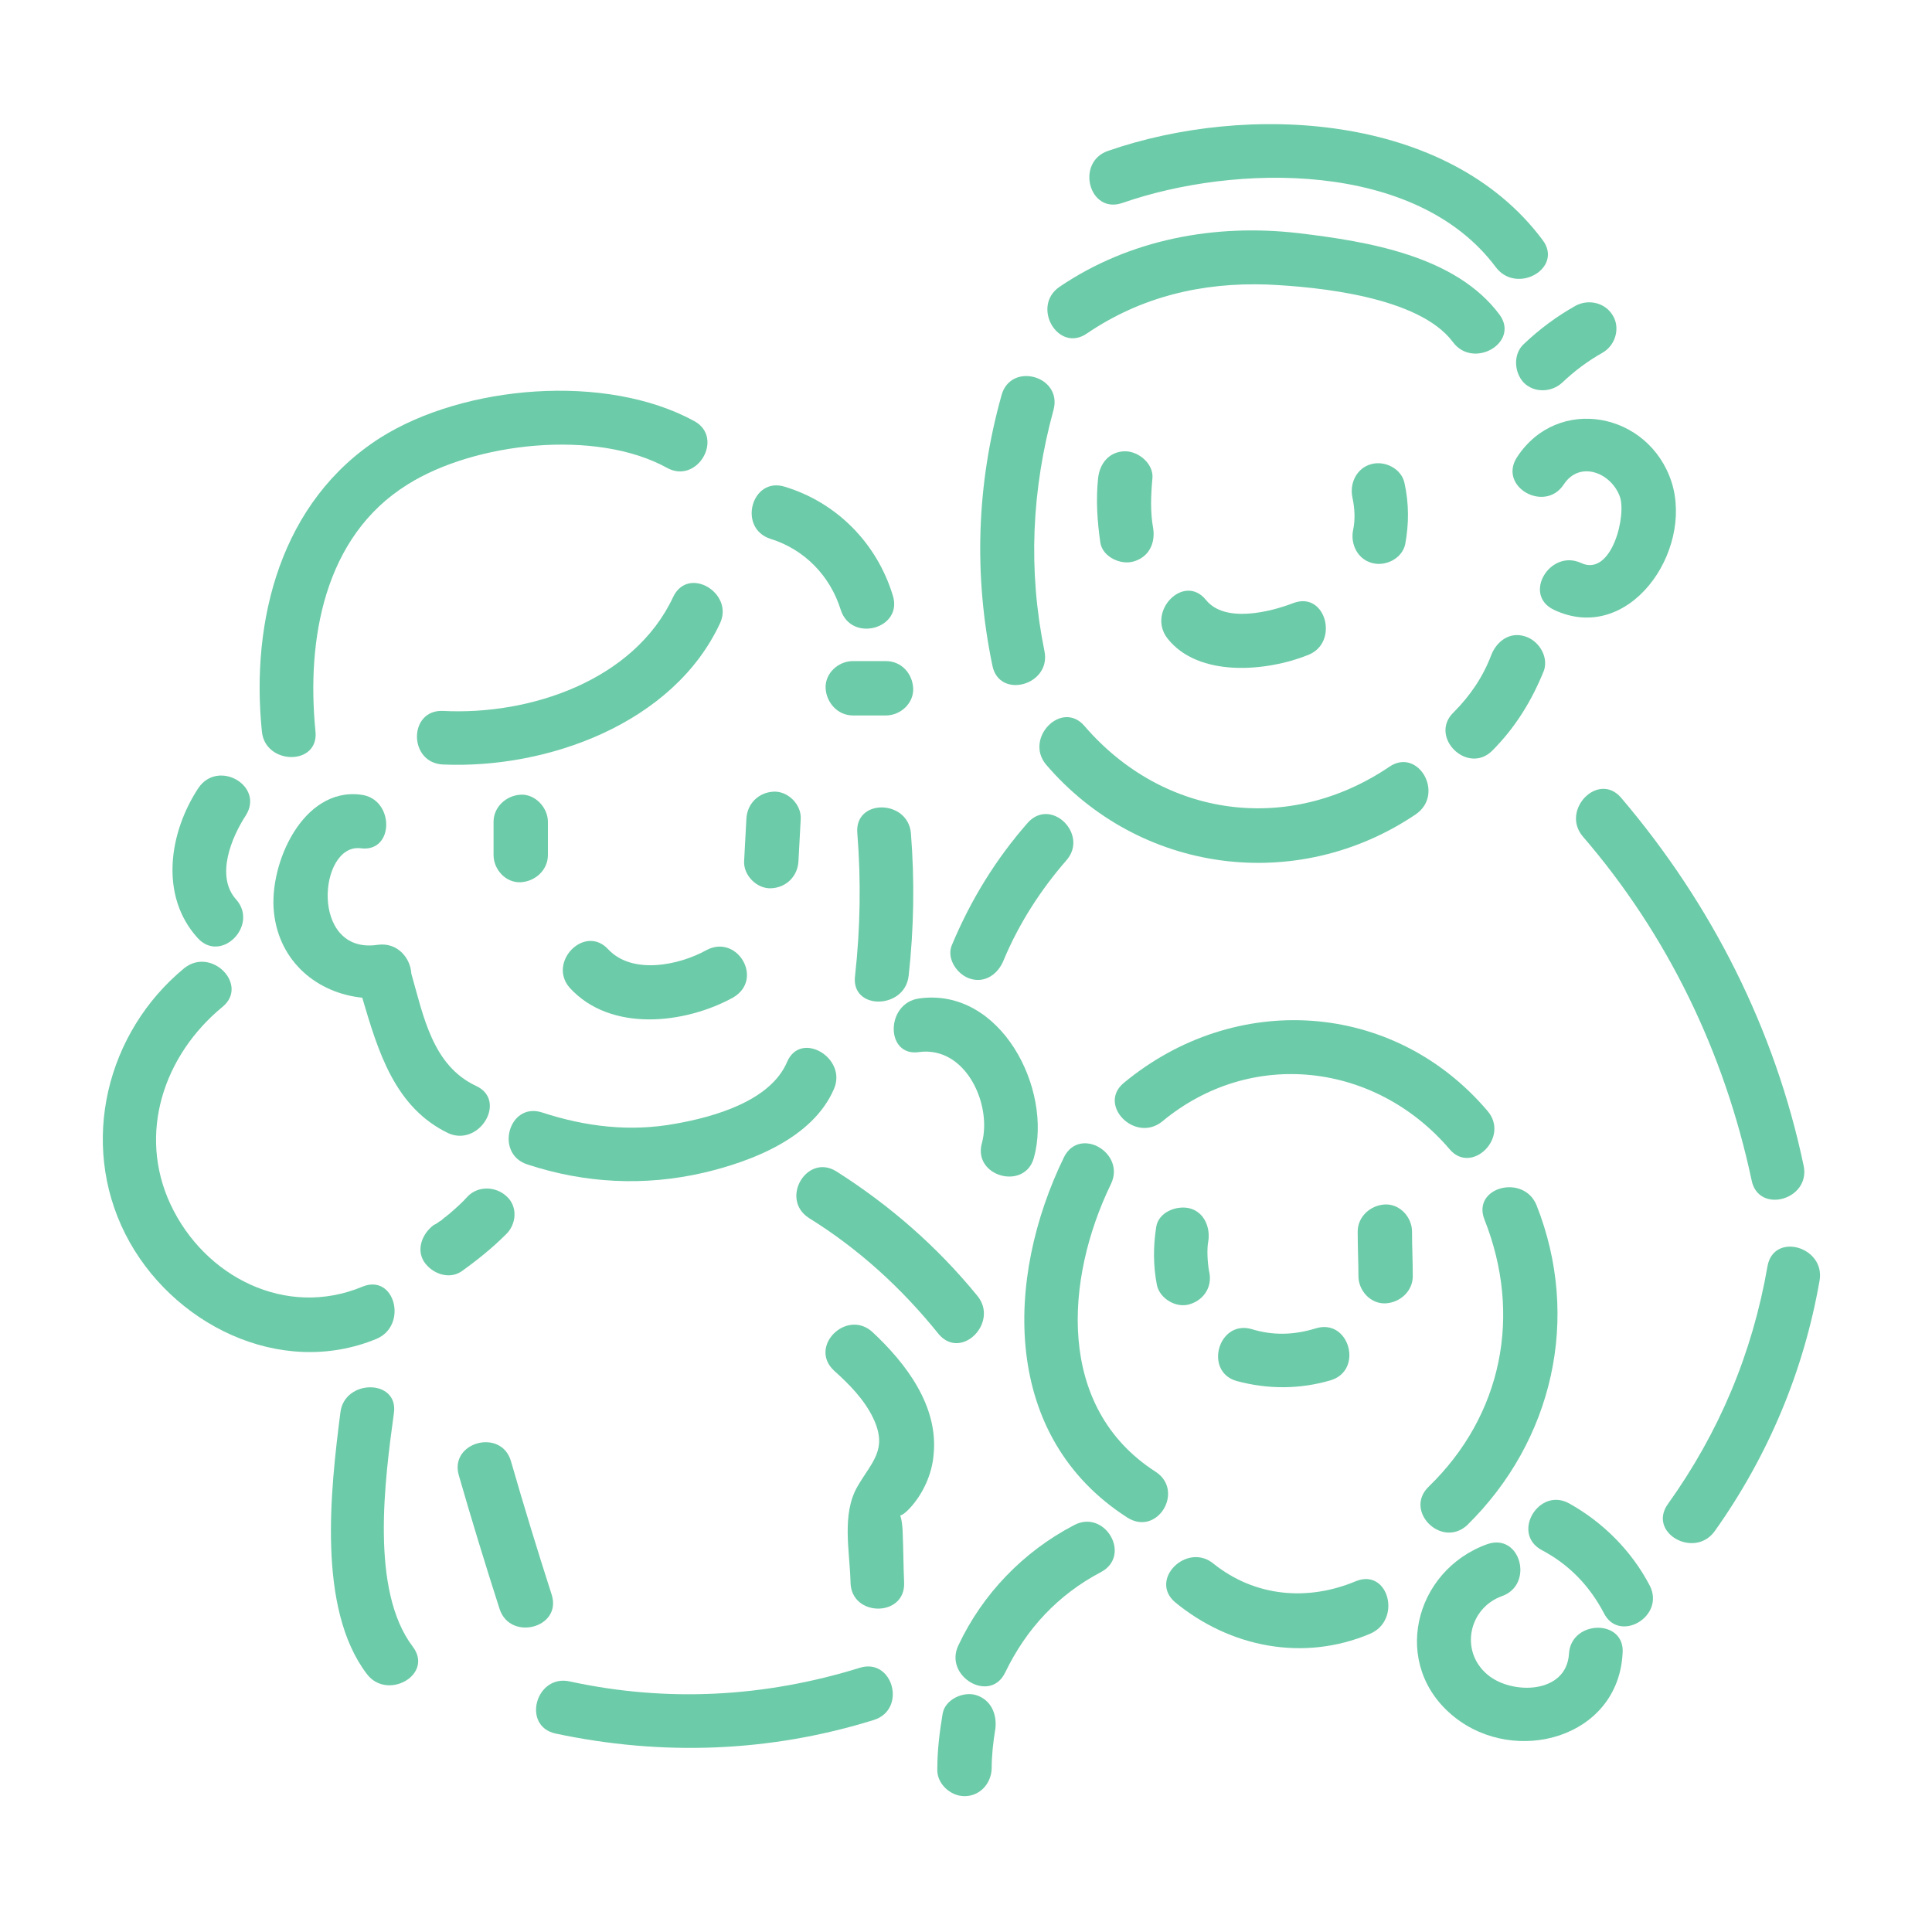 <?xml version="1.0" encoding="utf-8"?>
<!-- Generator: Adobe Illustrator 21.0.2, SVG Export Plug-In . SVG Version: 6.00 Build 0)  -->
<svg version="1.1" id="Layer_1" xmlns="http://www.w3.org/2000/svg" xmlns:xlink="http://www.w3.org/1999/xlink" x="0px" y="0px"
	 viewBox="0 0 256 256" style="enable-background:new 0 0 256 256;" xml:space="preserve">
<style type="text/css">
	.st0{fill:#6CCBA8;}
</style>
<g id="Layer_4">
	<g>
		<path class="st0" d="M69,105.3c-1.9,0.1-3.6,1.6-3.6,3.6v4.4c0,1.9,1.6,3.7,3.6,3.6c1.9-0.1,3.6-1.6,3.6-3.6v-4.4
			C72.6,107,70.9,105.2,69,105.3z"/>
		<path class="st0" d="M102.5,104.9c-2,0.1-3.5,1.6-3.6,3.6c-0.1,1.9-0.2,3.7-0.3,5.6c-0.1,1.9,1.7,3.7,3.6,3.6
			c2-0.1,3.5-1.6,3.6-3.6c0.1-1.9,0.2-3.7,0.3-5.6C106.2,106.6,104.4,104.8,102.5,104.9z"/>
		<path class="st0" d="M120.7,110.4c-0.4-4.5-7.5-4.6-7.1,0c0.5,6.3,0.4,12.6-0.3,18.9c-0.6,4.6,6.6,4.5,7.1,0
			C121.1,123,121.2,116.7,120.7,110.4z"/>
		<path class="st0" d="M117.4,87.6H113c-1.9,0-3.7,1.6-3.6,3.6c0.1,1.9,1.6,3.6,3.6,3.6h4.4c1.9,0,3.7-1.6,3.6-3.6
			S119.4,87.6,117.4,87.6z"/>
		<path class="st0" d="M118.3,78.9c-2.1-6.9-7.4-12.3-14.3-14.4c-4.4-1.4-6.3,5.5-1.9,6.9c4.5,1.4,7.9,4.9,9.3,9.4
			C112.8,85.2,119.7,83.3,118.3,78.9z"/>
		<path class="st0" d="M89.2,79.1c-5.2,11.1-19,15.7-30.5,15.1c-4.6-0.2-4.6,6.9,0,7.1c13.8,0.6,30.5-5.4,36.7-18.7
			C97.3,78.6,91.2,74.9,89.2,79.1z"/>
		<path class="st0" d="M92,55.8C80.3,49.4,61.5,51,50.4,58c-13.2,8.4-17.2,24.2-15.7,38.9c0.4,4.5,7.6,4.6,7.1,0
			C40.6,84.8,42.9,71.1,54,64.2c8.9-5.6,25-7.4,34.4-2.2C92.4,64.2,96,58,92,55.8z"/>
		<path class="st0" d="M63.1,143.9c-5.8-2.7-7-9.3-8.6-14.9c-0.1-2-1.8-4.2-4.5-3.8c-9,1.3-7.8-13.5-2.2-12.8c4.5,0.6,4.5-6.6,0-7.1
			c-7.7-1-12.2,9.2-11.5,15.6c0.7,6.6,5.8,10.7,11.7,11.3c2.1,7.1,4.3,14.6,11.5,18C63.6,151.9,67.2,145.8,63.1,143.9z"/>
		<path class="st0" d="M26.3,104.4c-3.9,5.9-5.2,14.3-0.1,19.9c3.1,3.4,8.1-1.7,5.1-5.1c-2.8-3.1-0.6-8.3,1.3-11.2
			C35,104.1,28.9,100.6,26.3,104.4z"/>
		<path class="st0" d="M48,170.5c-10.1,4.2-20.9-1.3-25.4-10.9c-4.4-9.4-0.9-19.8,6.9-26.2c3.5-2.9-1.5-8-5.1-5.1
			c-10.3,8.5-13.9,23.1-7.8,35.2c6,11.9,20.5,19.2,33.3,13.9C54.1,175.6,52.3,168.7,48,170.5z"/>
		<path class="st0" d="M67.1,158.5c-1.4-1.3-3.7-1.4-5.1,0c-0.7,0.8-1.5,1.5-2.3,2.2c-0.2,0.2-0.4,0.3-0.6,0.5c0,0-0.3,0.2-0.4,0.3
			c-0.1,0.1-0.3,0.3-0.4,0.3c-0.3,0.2-0.5,0.4-0.8,0.5c-1.5,1.1-2.4,3.2-1.3,4.9c1,1.5,3.2,2.4,4.9,1.3c2.1-1.5,4.1-3.1,5.9-4.9
			C68.5,162.2,68.6,159.8,67.1,158.5z"/>
		<path class="st0" d="M104.3,140.7c-2.2,5.2-9.7,7.3-14.8,8.2c-6,1.1-11.9,0.4-17.7-1.5c-4.4-1.4-6.3,5.5-1.9,6.9
			c7.6,2.5,15.5,2.9,23.3,1.1c6.4-1.5,14.5-4.6,17.3-11.1C112.3,140.2,106.1,136.5,104.3,140.7z"/>
		<path class="st0" d="M93.6,125.9c-3.6,2-9.8,3.3-13-0.1c-3.1-3.4-8.1,1.7-5.1,5.1c5.4,5.9,15.2,4.8,21.6,1.3
			C101.3,129.8,97.7,123.7,93.6,125.9z"/>
		<path class="st0" d="M129.5,171.7c-5.3-6.5-11.6-12-18.7-16.5c-3.9-2.4-7.5,3.7-3.6,6.2c6.6,4.1,12.3,9.3,17.2,15.4
			C127.4,180.3,132.4,175.2,129.5,171.7z"/>
		<path class="st0" d="M115.6,176.5c-3.4-3.1-8.5,1.9-5.1,5.1c2,1.8,4,3.8,5.2,6.3c2,4.2-0.2,5.8-2.1,9.1c-2.1,3.7-1,8.5-0.9,12.7
			c0.1,4.6,7.3,4.6,7.1,0c-0.1-2.3-0.1-4.6-0.2-6.9c-0.2-3.3-0.9-1,0.9-2.9s3-4.6,3.2-7.1C124.4,186.3,120,180.6,115.6,176.5z"/>
		<path class="st0" d="M73.1,211.3c-1.9-5.9-3.7-11.8-5.4-17.7c-1.3-4.4-8.2-2.5-6.9,1.9c1.7,5.9,3.5,11.8,5.4,17.7
			C67.6,217.5,74.5,215.7,73.1,211.3z"/>
		<path class="st0" d="M54.7,218.2c-5.7-7.5-3.7-22.2-2.5-31c0.6-4.5-6.6-4.5-7.1,0c-1.3,10.2-3.1,25.9,3.5,34.6
			C51.3,225.4,57.5,221.9,54.7,218.2z"/>
		<path class="st0" d="M113.9,221c-12.6,3.9-25.5,4.6-38.4,1.8c-4.5-1-6.4,5.9-1.9,6.9c14.1,3,28.4,2.5,42.2-1.8
			C120.2,226.5,118.3,219.6,113.9,221z"/>
		<path class="st0" d="M160.2,168.4c-0.2-1.1-0.3-2.9-0.1-3.9c0.3-1.8-0.5-3.9-2.5-4.4c-1.7-0.4-4.1,0.5-4.4,2.5
			c-0.4,2.6-0.4,5.1,0.1,7.7c0.4,1.8,2.6,3.1,4.4,2.5C159.6,172.2,160.7,170.4,160.2,168.4z"/>
		<path class="st0" d="M187.1,163.2c0-1.9-1.6-3.7-3.6-3.6c-1.9,0.1-3.6,1.6-3.6,3.6s0.1,4,0.1,5.9s1.6,3.7,3.6,3.6
			c1.9-0.1,3.6-1.6,3.6-3.6C187.2,167.1,187.1,165.2,187.1,163.2z"/>
		<path class="st0" d="M174.4,176c-2.9,0.9-5.7,1-8.6,0.1c-4.4-1.2-6.3,5.7-1.9,6.9c4.1,1.1,8.3,1.1,12.4-0.1
			C180.7,181.6,178.8,174.7,174.4,176z"/>
		<path class="st0" d="M197.1,147.2c-12.5-14.7-33.5-15.9-48.2-3.7c-3.5,2.9,1.5,8,5.1,5.1c11.8-9.8,28.3-7.8,38.1,3.7
			C195,155.7,200.1,150.7,197.1,147.2z"/>
		<path class="st0" d="M153.1,195c-13.2-8.5-12-25.5-5.9-38.1c2-4.1-4.1-7.7-6.2-3.6c-7.9,16.2-8.3,37.1,8.4,47.8
			C153.4,203.6,157,197.5,153.1,195z"/>
		<path class="st0" d="M203.6,159.7c-1.7-4.2-8.6-2.4-6.9,1.9c5,12.6,2.4,25.9-7.4,35.4c-3.3,3.2,1.7,8.2,5.1,5.1
			C205.8,190.9,209.5,174.6,203.6,159.7z"/>
		<path class="st0" d="M179.7,209.5c-6.4,2.7-13.4,2.1-18.9-2.3c-3.5-2.9-8.6,2.1-5.1,5.1c7.3,6,17,7.9,25.8,4.2
			C185.8,214.7,184,207.8,179.7,209.5z"/>
		<path class="st0" d="M142.3,202.1c-6.7,3.5-12.1,9.1-15.3,15.9c-2,4.1,4.2,7.8,6.2,3.6c2.8-5.8,7-10.3,12.7-13.3
			C150,206.1,146.4,199.9,142.3,202.1z"/>
		<path class="st0" d="M129.3,224.6c-1.7-0.5-4.1,0.6-4.4,2.5c-0.4,2.4-0.7,4.8-0.7,7.3c-0.1,1.9,1.7,3.6,3.6,3.6
			c2,0,3.5-1.6,3.6-3.6c0-1.8,0.2-3.6,0.5-5.4C132.1,227.1,131.3,225.2,129.3,224.6z"/>
		<path class="st0" d="M207.9,219.1c-0.3,5.4-7.6,5.5-10.8,2.8c-3.7-3.1-2.5-8.8,1.9-10.4c4.3-1.5,2.5-8.4-1.9-6.9
			c-9.8,3.5-12.9,16.1-4.4,22.9c8.1,6.5,21.7,2.8,22.3-8.4C215.4,214.5,208.2,214.6,207.9,219.1z"/>
		<path class="st0" d="M218.6,210.1c-2.4-4.6-6.2-8.4-10.7-10.9c-4-2.2-7.7,4-3.6,6.2c3.6,1.9,6.3,4.7,8.2,8.3
			C214.5,217.8,220.7,214.2,218.6,210.1z"/>
		<path class="st0" d="M234.2,167.8c-2,11.5-6.4,22-13.2,31.5c-2.7,3.8,3.5,7.3,6.2,3.6c7.1-10,11.8-21.2,13.9-33.2
			C241.9,165.2,235,163.2,234.2,167.8z"/>
		<path class="st0" d="M239,154.5c-3.8-18.1-12.2-34.7-24.2-48.8c-3-3.5-8,1.6-5.1,5.1c11.3,13.1,18.8,28.7,22.4,45.6
			C233,160.9,239.9,159,239,154.5z"/>
		<path class="st0" d="M121.8,132.3c-4.5,0.6-4.5,7.8,0,7.1c6.2-0.8,9.7,7,8.3,12.1c-1.2,4.4,5.7,6.3,6.9,1.9
			C139.5,144.3,132.6,130.8,121.8,132.3z"/>
		<path class="st0" d="M136.2,109c-4.3,4.9-7.6,10.3-10.1,16.3c-0.7,1.8,0.8,3.9,2.5,4.4c2,0.6,3.7-0.7,4.4-2.5
			c2-4.8,4.9-9.3,8.3-13.2C144.3,110.6,139.3,105.6,136.2,109z"/>
		<path class="st0" d="M152.8,70c-0.4-2.2-0.3-4.4-0.1-6.6c0.2-1.9-1.8-3.6-3.6-3.6c-2.1,0-3.4,1.6-3.6,3.6
			c-0.3,2.9-0.1,5.7,0.3,8.5c0.3,1.9,2.7,3,4.4,2.5C152.3,73.8,153.1,71.9,152.8,70z"/>
		<path class="st0" d="M186.1,64c-0.4-1.9-2.6-3-4.4-2.5c-1.9,0.5-2.9,2.5-2.5,4.4c0.3,1.4,0.4,2.9,0.1,4.3
			c-0.4,1.9,0.6,3.9,2.5,4.4c1.8,0.5,4-0.6,4.4-2.5C186.7,69.4,186.7,66.7,186.1,64z"/>
		<path class="st0" d="M171.4,79.9c-3.1,1.2-9.1,2.7-11.6-0.4c-2.9-3.6-7.9,1.5-5.1,5.1c4.1,5.2,13.1,4.4,18.6,2.2
			C177.5,85.2,175.7,78.3,171.4,79.9z"/>
		<path class="st0" d="M221.5,63.9c-3-9.3-15.1-11.6-20.5-3.3c-2.5,3.9,3.7,7.4,6.2,3.6c2.1-3.2,6.2-1.6,7.4,1.5
			c1,2.4-1,10.8-5.1,8.9s-7.8,4.2-3.6,6.2C215.8,85.5,224.4,73.1,221.5,63.9z"/>
		<path class="st0" d="M213.7,41.8c-1-1.7-3.2-2.2-4.9-1.3c-2.5,1.4-4.8,3.1-6.9,5.1c-1.4,1.3-1.3,3.7,0,5.1c1.4,1.4,3.7,1.3,5.1,0
			c1.7-1.6,3.3-2.8,5.4-4C214.1,45.7,214.7,43.4,213.7,41.8z"/>
		<path class="st0" d="M198.7,41.7c-5.8-7.8-17.4-9.7-26.6-10.8c-11.1-1.3-22.4,0.8-31.7,7.1c-3.8,2.6-0.2,8.8,3.6,6.2
			c7.2-4.9,15.3-6.8,23.9-6.5c6.7,0.3,20.1,1.6,24.6,7.6C195.2,49,201.4,45.4,198.7,41.7z"/>
		<path class="st0" d="M204.4,31.8c-12.6-16.9-39.2-18.2-57.6-11.8c-4.3,1.5-2.5,8.4,1.9,6.9c14.9-5.2,38.9-5.7,49.5,8.5
			C201,39.1,207.2,35.5,204.4,31.8z"/>
		<path class="st0" d="M132.7,52.4c-3.3,11.8-3.7,23.8-1.2,35.8c0.9,4.5,7.8,2.6,6.9-1.9c-2.2-10.8-1.7-21.4,1.2-32
			C140.8,49.8,133.9,47.9,132.7,52.4z"/>
		<path class="st0" d="M184.1,101.6c-13.3,9-29.9,6.8-40.4-5.4c-3-3.5-8,1.6-5.1,5.1c12.4,14.5,33.3,17.2,49,6.6
			C191.5,105.2,187.9,99,184.1,101.6z"/>
		<path class="st0" d="M202,84.3c-2-0.6-3.7,0.7-4.4,2.5c-1.1,2.9-2.8,5.4-5,7.6c-3.3,3.2,1.8,8.3,5.1,5.1c3.1-3.1,5.3-6.7,6.9-10.7
			C205.2,86.9,203.8,84.8,202,84.3z"/>
	</g>
</g>
</svg>
